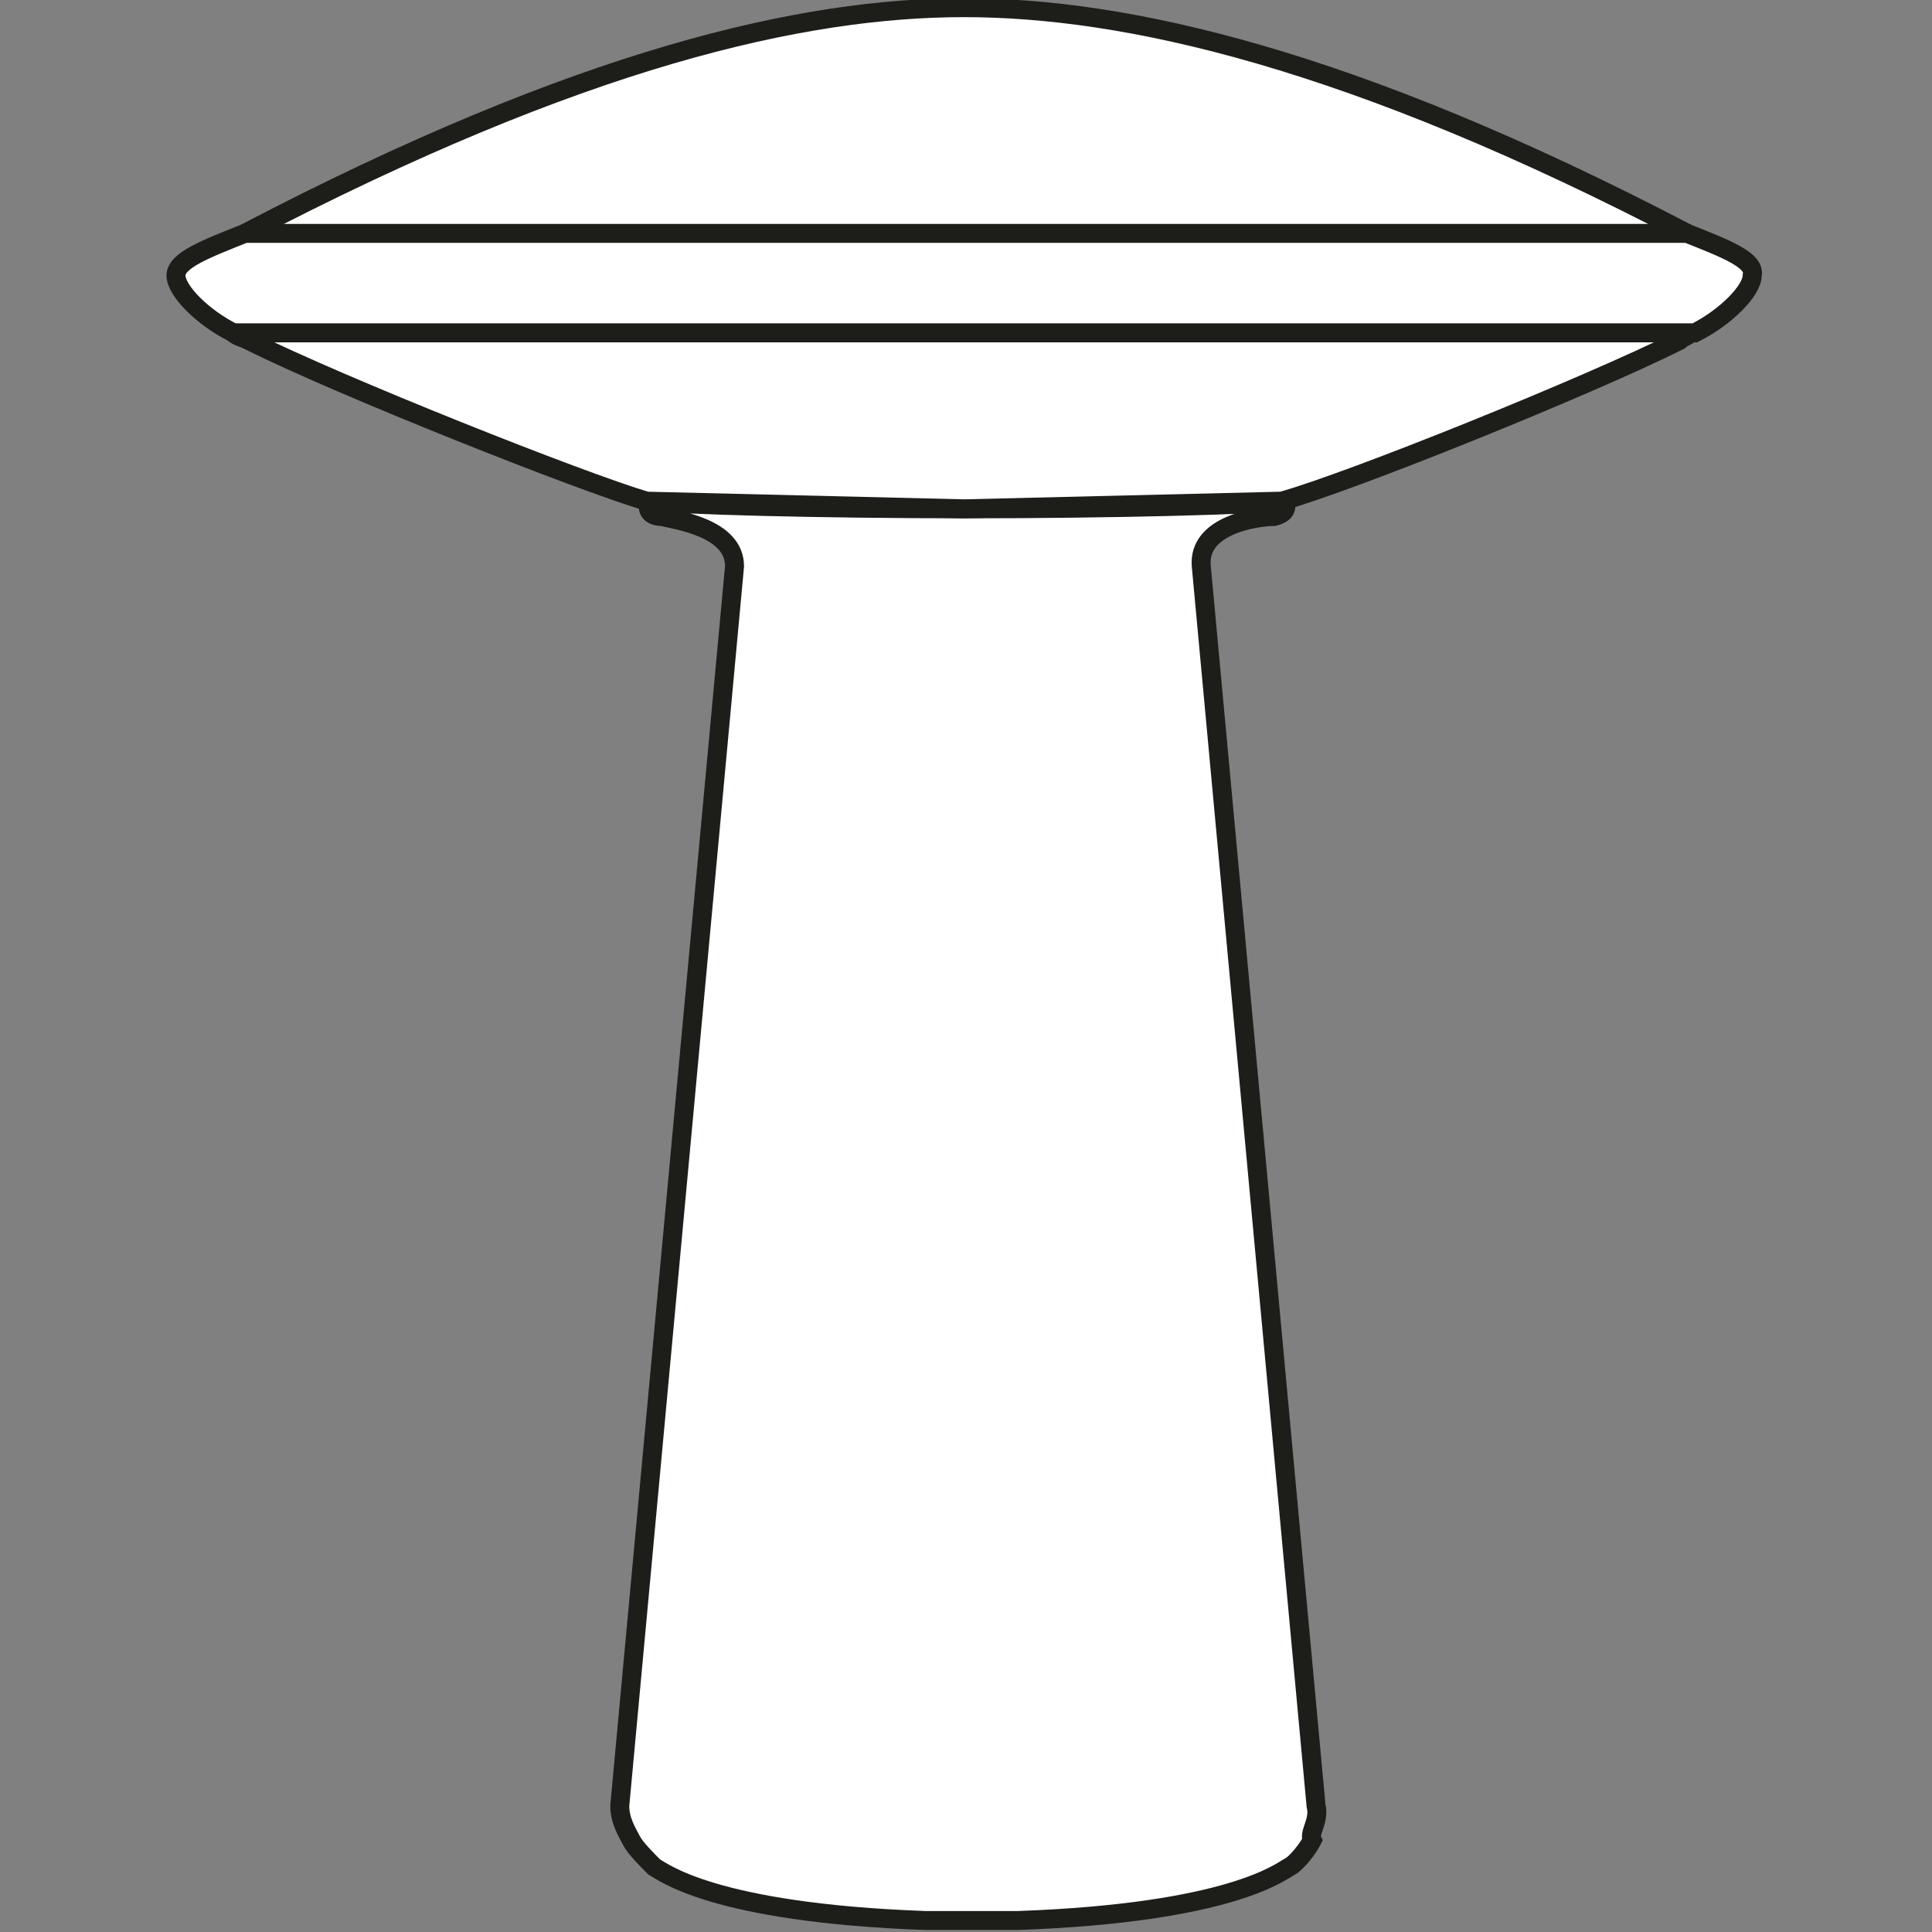 <?xml version="1.0" encoding="utf-8"?>
<!-- Generator: Adobe Illustrator 19.2.1, SVG Export Plug-In . SVG Version: 6.00 Build 0)  -->
<svg version="1.2" baseProfile="tiny" id="Layer_1" xmlns="http://www.w3.org/2000/svg" xmlns:xlink="http://www.w3.org/1999/xlink"
	 x="0px" y="0px" viewBox="0 0 50.5 50.5" xml:space="preserve">
<rect x="0" y="0" width="50.5" height="50.5" fill="#808080" stroke="none"/>
<path fill="#ffffff"  stroke="#1D1D1A" stroke-width="0.496" stroke-miterlimit="10" d="M34.4,47.2c0,0-2.9-31.3-3-32.4
	c-0.1-1.1,1.5-1.3,1.9-1.3c0.4-0.1,0.3-0.3,0.3-0.4c-0.7,0.1-4.5,0.2-8.3,0.2c-3.9,0-7.6-0.1-8.3-0.2c-0.1,0.1-0.1,0.4,0.3,0.4
	c0.4,0.1,1.9,0.3,1.9,1.3c-0.1,1.1-3,32.4-3,32.4c0,0.4,0.2,0.7,0.3,0.9c0.1,0.2,0.4,0.5,0.6,0.7c0.2,0.1,1.5,1.2,7.1,1.4l0,0
	c0.4,0,0.8,0,1.2,0c0.4,0,0.8,0,1.2,0l0,0c5.6-0.2,6.9-1.3,7.1-1.4c0.2-0.1,0.5-0.5,0.6-0.7C34.2,47.9,34.5,47.6,34.4,47.2z"/>
<path fill="#ffffff"  stroke="#1D1D1A" stroke-width="0.496" stroke-miterlimit="10" d="M6.1,8.7C6.1,8.7,6.1,8.7,6.1,8.7L6.1,8.7
	c0.1,0.1,0.2,0.1,0.4,0.2c2.4,1.2,8.7,3.7,10.4,4.2l8.3,0.2l8.3-0.2c1.8-0.5,8-3,10.4-4.2c0.1-0.1,0.2-0.1,0.3-0.2h0c0,0,0,0,0,0"/>
<path fill="#ffffff"  stroke="#1D1D1A" stroke-width="0.496" stroke-miterlimit="10" d="M44.1,6.1L44.1,6.1c-8.8-4.6-14.7-5.9-18.9-5.9
	S15.2,1.5,6.4,6.1h0"/>
<path fill="#ffffff"  stroke="#1D1D1A" stroke-width="0.496" stroke-miterlimit="10" d="M44.1,6.1H6.4C5.4,6.5,4.6,6.8,4.6,7.2
	c0,0.4,0.7,1.1,1.5,1.5h38.2c0.8-0.4,1.5-1.1,1.5-1.5C45.9,6.8,45.1,6.5,44.1,6.1z"/>
</svg>
